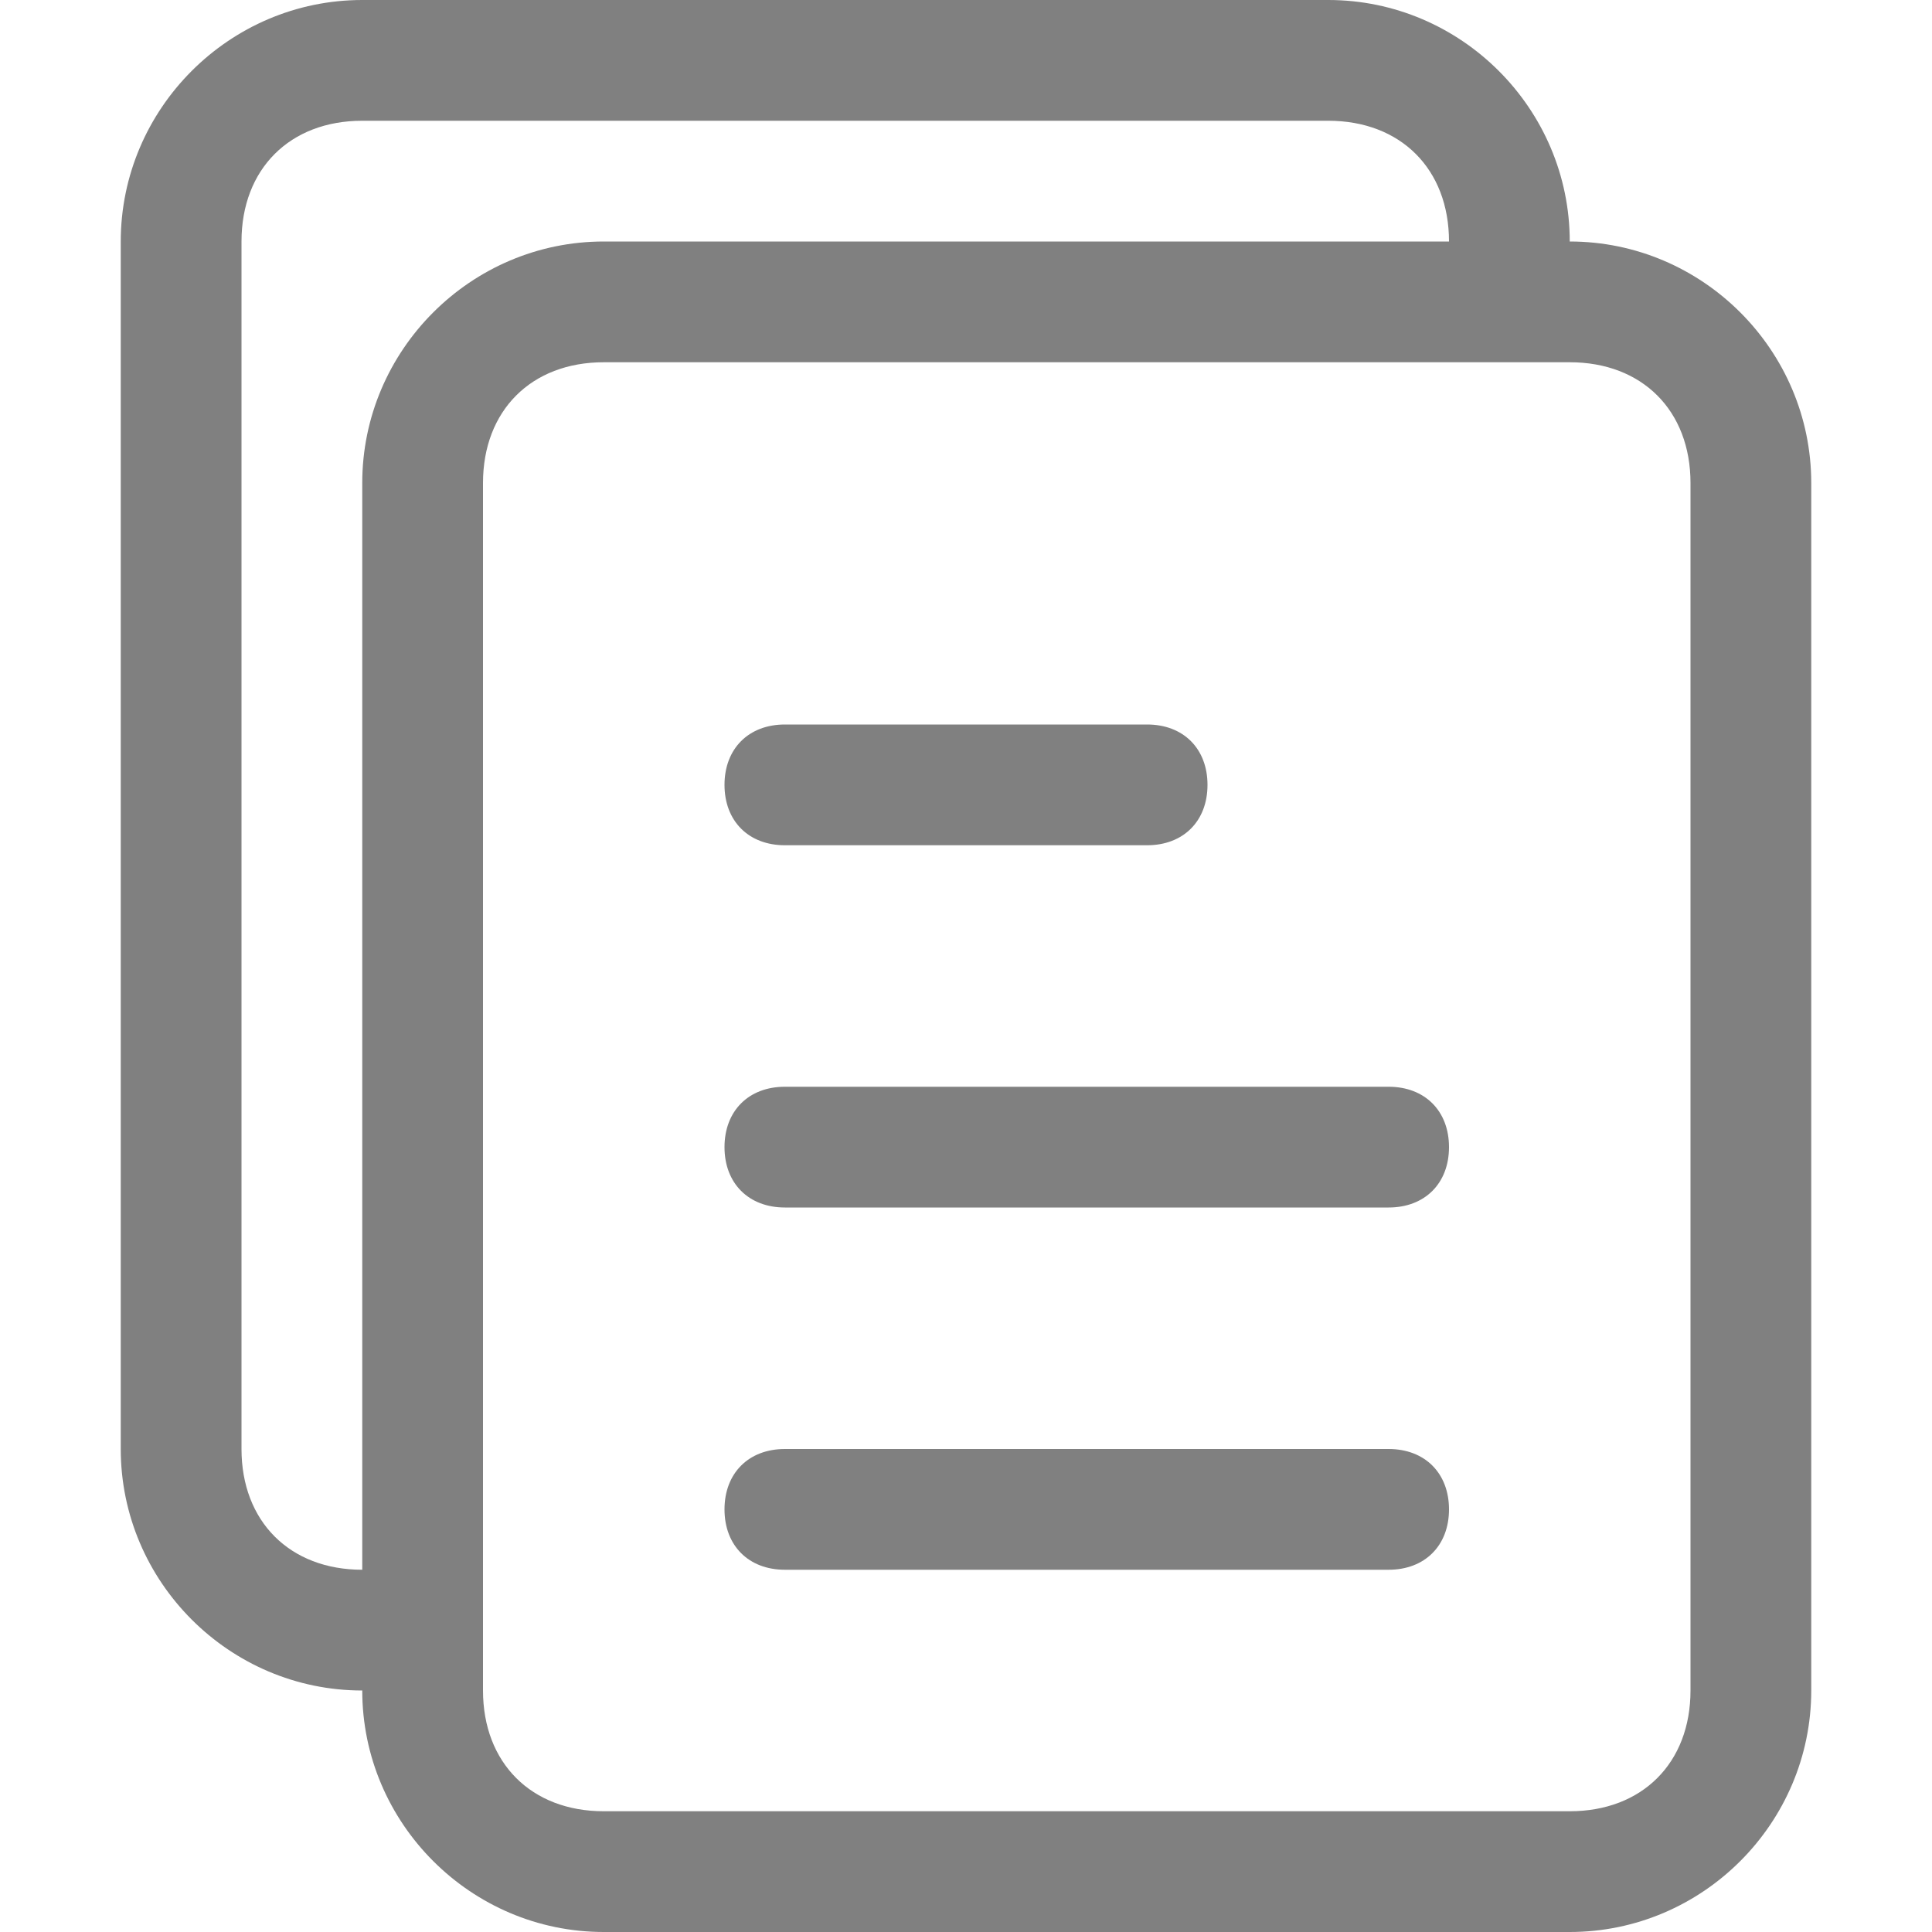 <?xml version="1.0" encoding="utf-8"?>
<!-- Generator: Adobe Illustrator 24.0.0, SVG Export Plug-In . SVG Version: 6.00 Build 0)  -->
<svg version="1.1" id="图层_1" xmlns="http://www.w3.org/2000/svg" xmlns:xlink="http://www.w3.org/1999/xlink" x="0px" y="0px"
	 viewBox="0 0 16 16" style="enable-background:new 0 0 16 16;" xml:space="preserve">
<g>
	<path style="fill:#808080;" d="M13,2c0-1.1-0.9-2-2-2H3C1.9,0,1,0.9,1,2v10c0,1.1,0.9,2,2,2c0,1.1,0.9,2,2,2h8c1.1,0,2-0.9,2-2V4
		C15,2.9,14.1,2,13,2z M3,4v9c-0.6,0-1-0.4-1-1V2c0-0.6,0.4-1,1-1h8c0.6,0,1,0.4,1,1H5C3.9,2,3,2.9,3,4z M14,14c0,0.6-0.4,1-1,1H5
		c-0.6,0-1-0.4-1-1V4c0-0.6,0.4-1,1-1h8c0.6,0,1,0.4,1,1V14z"/>
	<path style="fill:#808080;" d="M6.5,7h3C9.8,7,10,6.8,10,6.5S9.8,6,9.5,6h-3C6.2,6,6,6.2,6,6.5S6.2,7,6.5,7z"/>
	<path style="fill:#808080;" d="M11.5,9h-5C6.2,9,6,9.2,6,9.5S6.2,10,6.5,10h5c0.3,0,0.5-0.2,0.5-0.5S11.8,9,11.5,9z"/>
	<path style="fill:#808080;" d="M11.5,12h-5C6.2,12,6,12.2,6,12.5S6.2,13,6.5,13h5c0.3,0,0.5-0.2,0.5-0.5S11.8,12,11.5,12z"/>
</g>
</svg>

